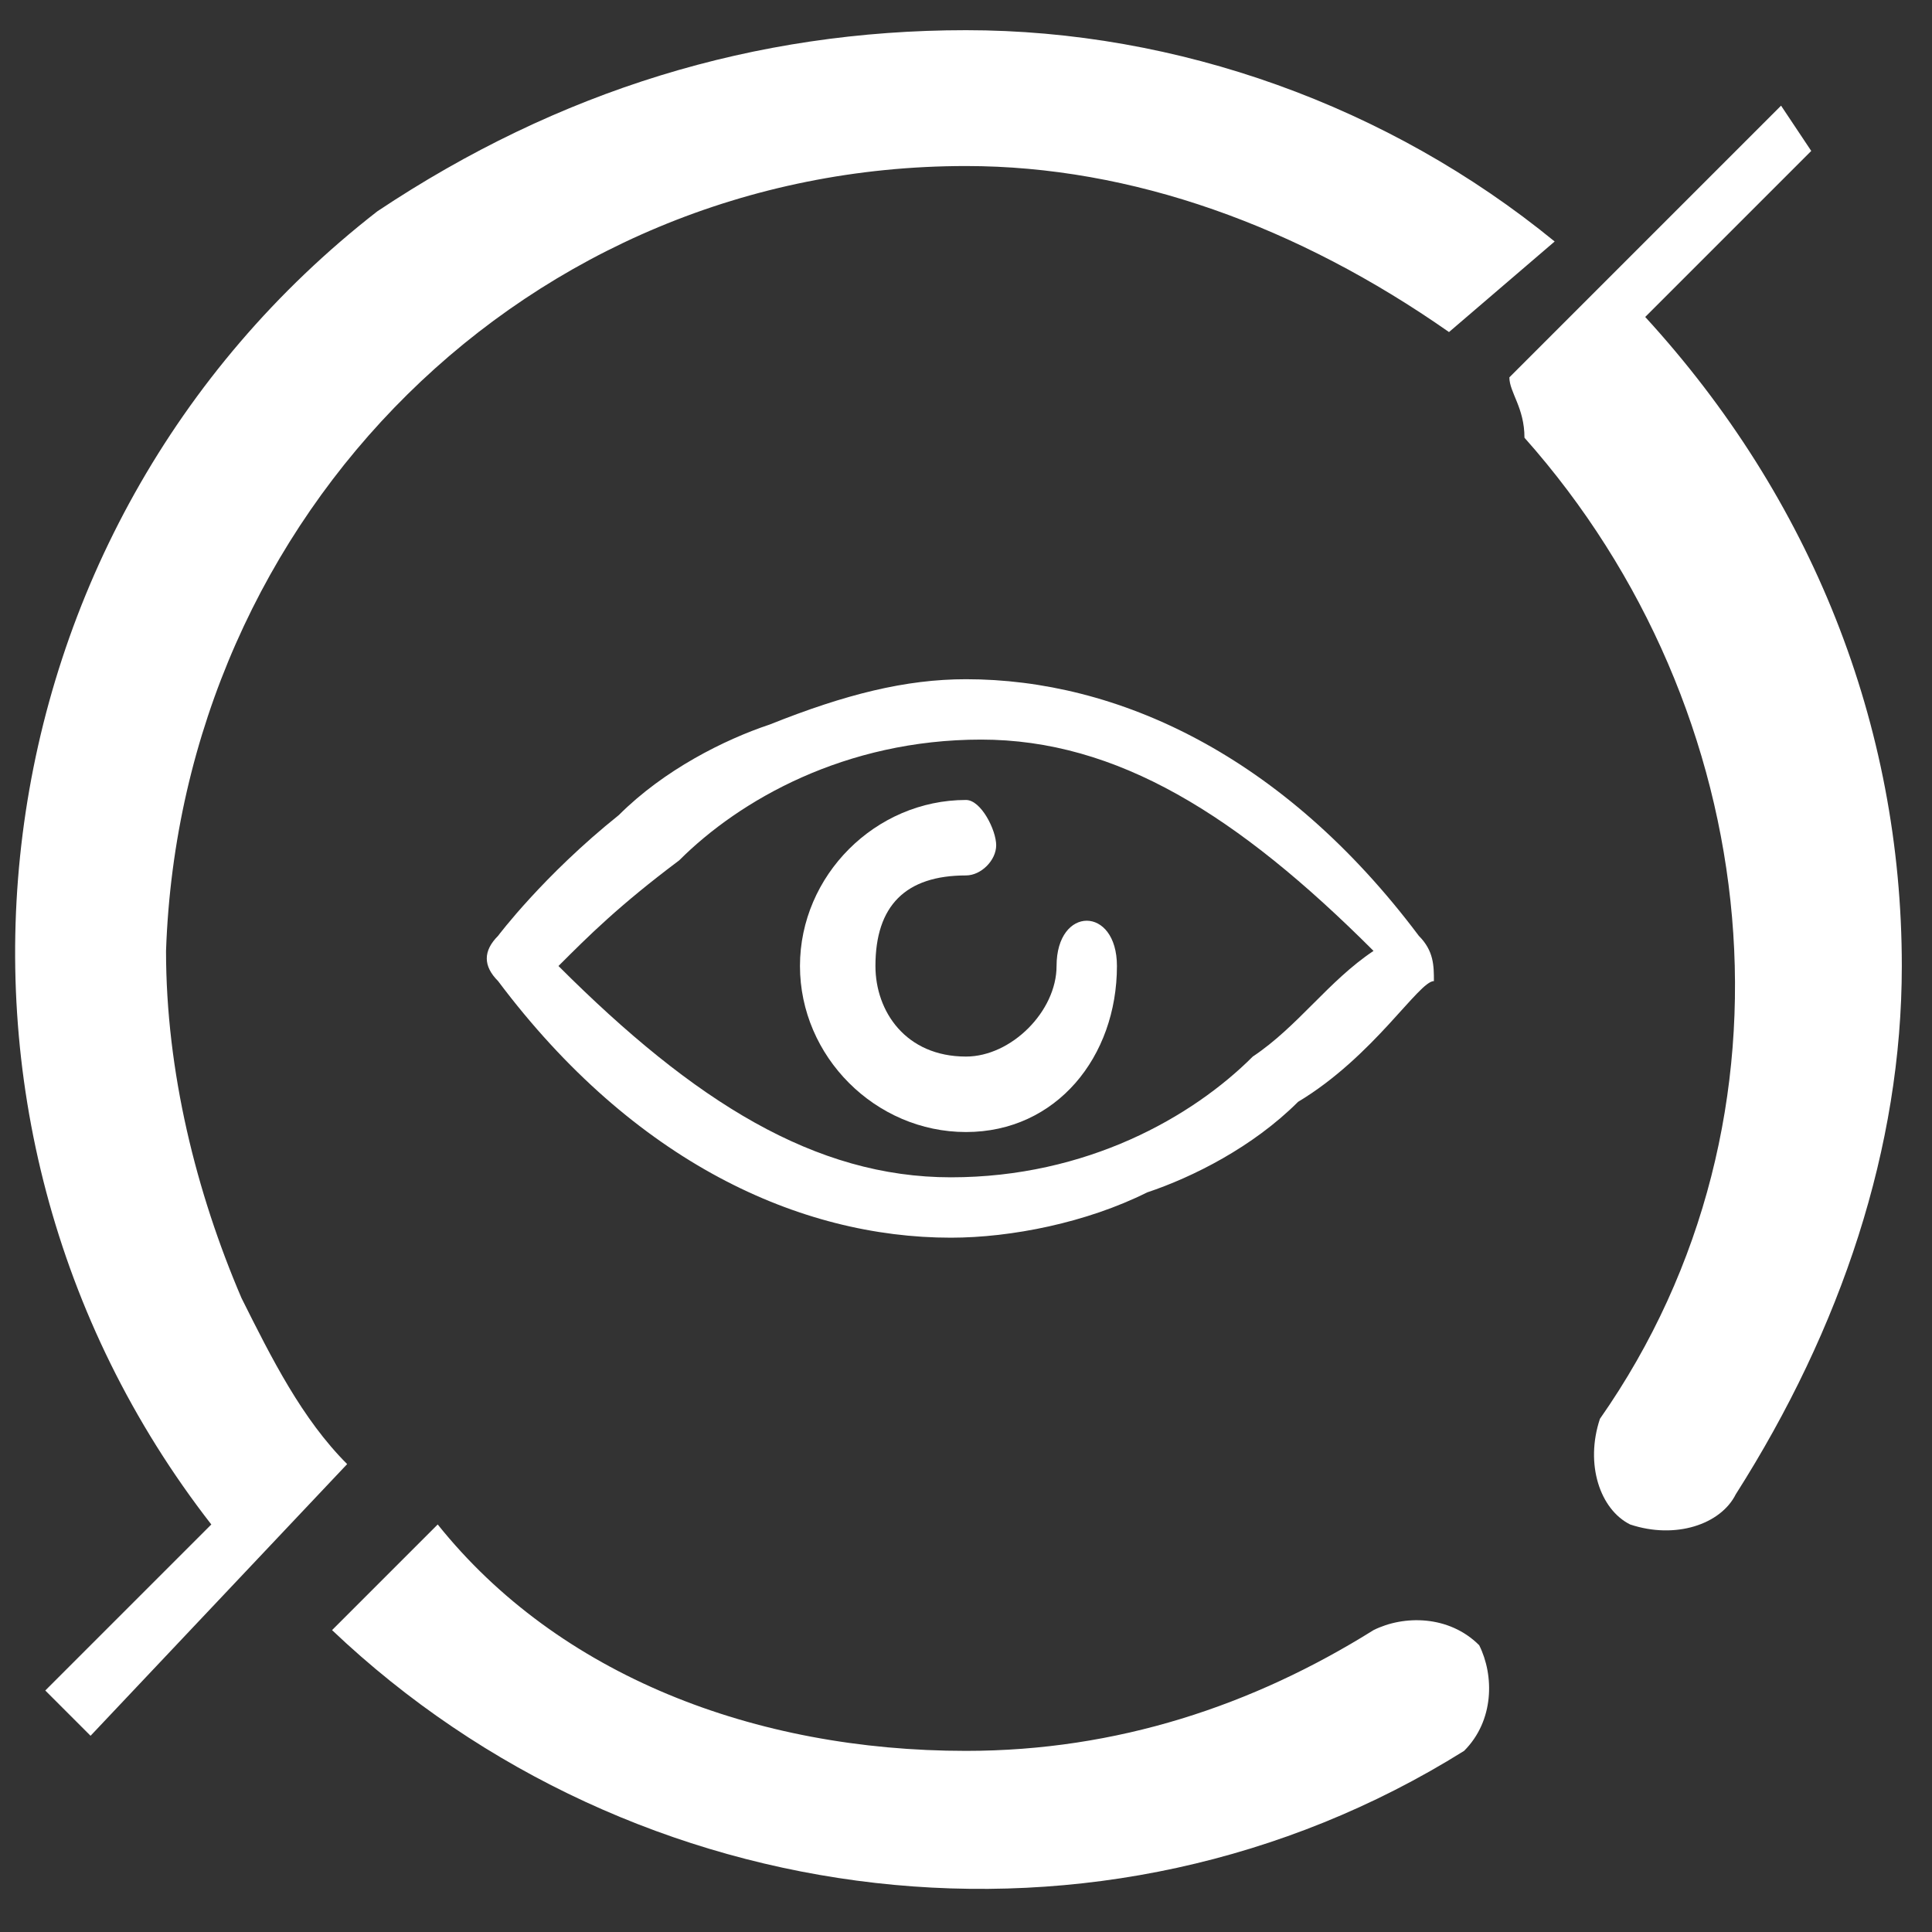 <?xml version="1.0" encoding="utf-8"?>
<!-- Generator: Adobe Illustrator 22.1.0, SVG Export Plug-In . SVG Version: 6.00 Build 0)  -->
<svg version="1.1" id="Layer_1" xmlns="http://www.w3.org/2000/svg" xmlns:xlink="http://www.w3.org/1999/xlink" x="0px" y="0px"
	 viewBox="0 0 12.8 12.8" style="enable-background:new 0 0 12.8 12.8;" xml:space="preserve">
<rect x="0" y="0" width="12.8" height="12.8" fill="#333333" stroke="none"/>
<style type="text/css">
	.st0{fill:#FFFFFF;}
</style>
<path class="st0" d="M12.6,6.4c0,1.2-0.4,2.4-1.1,3.5c-0.1,0.2-0.4,0.3-0.7,0.2c-0.2-0.1-0.3-0.4-0.2-0.7c0,0,0,0,0,0
	c1.4-2,1.1-4.7-0.5-6.5l0,0C10.1,2.7,10,2.6,10,2.5l1.8-1.8L12,1l-1.1,1.1C12,3.3,12.6,4.8,12.6,6.4z M6.4,1.1
	c-2.9,0-5.2,2.3-5.3,5.2c0,0.8,0.2,1.6,0.5,2.3c0.2,0.4,0.4,0.8,0.7,1.1l-1.7,1.8l-0.3-0.3l1.1-1.1c-2.1-2.7-1.6-6.6,1.1-8.7
	C3.7,0.6,5,0.2,6.4,0.2c1.4,0,2.8,0.5,3.9,1.4L9.6,2.2C8.6,1.5,7.5,1.1,6.4,1.1z M6.4,11.6c1,0,1.9-0.3,2.7-0.8
	c0.2-0.1,0.5-0.1,0.7,0.1c0.1,0.2,0.1,0.5-0.1,0.7c0,0,0,0,0,0c-2.4,1.5-5.5,1.1-7.5-0.8l0.7-0.7C3.7,11.1,5,11.6,6.4,11.6L6.4,11.6
	z"/>
<g>
	<g>
		<path class="st0" d="M9.4,6.2c-0.9-1.2-2-1.7-3-1.7C6,4.5,5.6,4.6,5.1,4.8c-0.3,0.1-0.7,0.3-1,0.6C3.6,5.8,3.3,6.2,3.3,6.2
			c-0.1,0.1-0.1,0.2,0,0.3c0.9,1.2,2,1.7,3,1.7c0.4,0,0.9-0.1,1.3-0.3c0.3-0.1,0.7-0.3,1-0.6C9.1,7,9.4,6.5,9.5,6.5
			C9.5,6.4,9.5,6.3,9.4,6.2z M8.3,7c-0.4,0.4-1.1,0.8-2,0.8c-0.9,0-1.7-0.5-2.6-1.4C3.9,6.2,4.1,6,4.5,5.7c0.4-0.4,1.1-0.8,2-0.8
			c0.9,0,1.7,0.5,2.6,1.4C8.8,6.5,8.6,6.8,8.3,7z"/>
	</g>
</g>
<g>
	<g>
		<path class="st0" d="M7.2,6.1C7.1,6.1,7,6.2,7,6.4C7,6.7,6.7,7,6.4,7C6,7,5.8,6.7,5.8,6.4C5.8,6,6,5.8,6.4,5.8
			c0.1,0,0.2-0.1,0.2-0.2S6.5,5.3,6.4,5.3c-0.6,0-1.1,0.5-1.1,1.1s0.5,1.1,1.1,1.1S7.4,7,7.4,6.4C7.4,6.2,7.3,6.1,7.2,6.1z"/>
	</g>
</g>
</svg>

